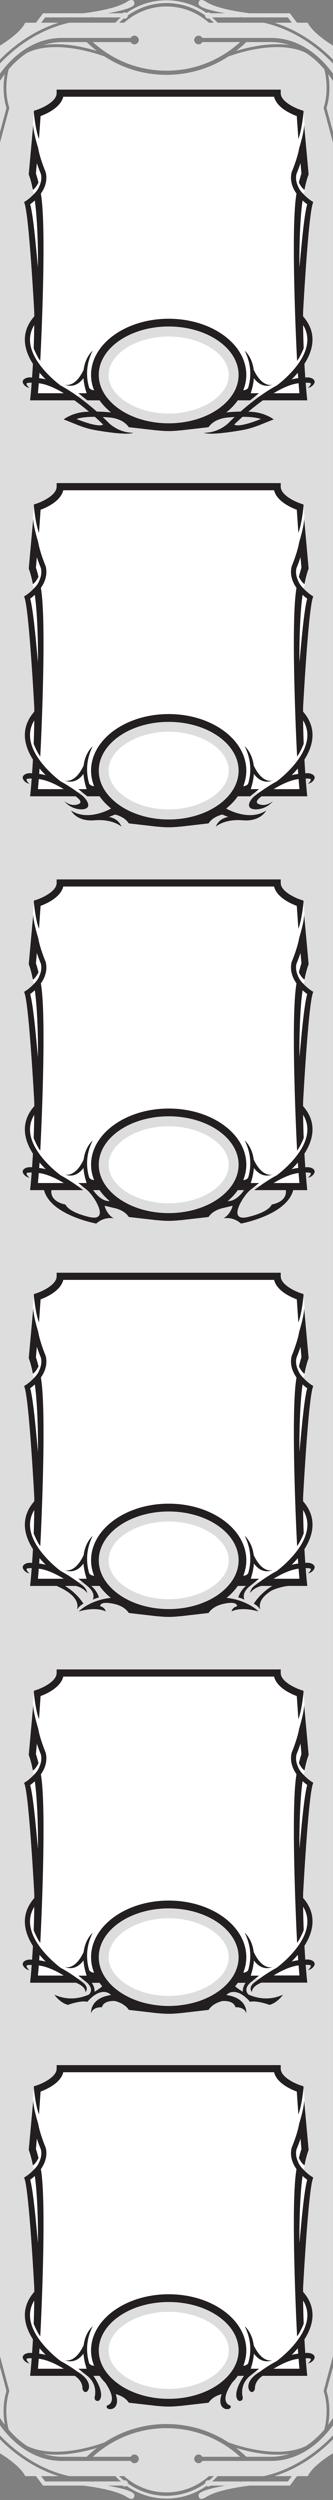 <?xml version="1.0" encoding="UTF-8"?>
<svg width="23.548mm" height="176.74mm" version="1.1" viewBox="0 0 23.548 176.742" xmlns="http://www.w3.org/2000/svg" xmlns:cc="http://creativecommons.org/ns#" xmlns:dc="http://purl.org/dc/elements/1.1/" xmlns:rdf="http://www.w3.org/1999/02/22-rdf-syntax-ns#">
<rect x="0" y="0" width="23.548" height="176.742" fill="#808080" stroke="none"/>
<g transform="translate(-54.676 -48.551)">
<g transform="matrix(.39 0 0 -.39 57.74 51.74)">
<path d="m0 0c1.048 0.336 2.179 0.55 3.416 0.55h4.442c0.591-0.581 1.217-1.112 1.862-1.612-2.325 0.712-6.166 1.593-9.72 1.062m-6.988-5.251c-0.335-0.442-0.623-0.86-0.869-1.242v-9.271l1.174 4.368c-0.742 2.432-0.555 4.74-0.305 6.145m57.836-6.065c0.944 3.025 0.359 5.933 0.102 6.927-0.885 1.035-1.992 2.104-3.339 2.985-4.864 2.353-11.991 0.092-14.047-0.653-3.317-2.163-7.184-3.333-11.232-3.333-4.05 0-7.918 1.17-11.235 3.334-2.061 0.745-9.202 3.011-14.064 0.642-1.338-0.877-2.438-1.939-3.319-2.969-0.255-0.989-0.844-3.906 0.101-6.933l0.023-0.07-0.02-0.069-1.675-6.231v-401.26l1.694-6.298-0.023-0.069c-0.944-3.026-0.359-5.934-0.102-6.928 0.885-1.035 1.992-2.103 3.339-2.984 4.864-2.354 11.991-0.092 14.047 0.652 3.317 2.163 7.184 3.333 11.232 3.333 4.05 0 7.918-1.17 11.235-3.334 2.061-0.745 9.203-3.011 14.064-0.642 1.338 0.877 2.438 1.939 3.319 2.969 0.255 0.989 0.844 3.906-0.101 6.934l-0.023 0.069 0.02 0.069 1.676 6.231v401.26l-1.695 6.298zm-8.96 15.377h3.167l-0.721 0.96h-8.08c-0.235 8e-3 -0.46 0.036-0.699 0.036v-0.036h-4.951c0.349-0.301 0.678-0.624 0.992-0.96h8.355c6.202-1.372 10.601-5.303 12.569-7.396v-1.834c-1.984 2.733-5.706 6.469-11.273 6.469h-12.419c-0.135 0.242-0.384 0.413-0.68 0.413-0.434 0-0.788-0.354-0.788-0.788 0-0.435 0.354-0.788 0.788-0.788 0.296 0 0.545 0.171 0.68 0.413h6.86c-3.668-3.341-8.367-5.19-13.356-5.19s-9.687 1.849-13.356 5.19h6.859c0.135-0.242 0.384-0.413 0.68-0.413 0.434 0 0.788 0.353 0.788 0.788 0 0.434-0.354 0.788-0.788 0.788-0.296 0-0.545-0.171-0.68-0.413h-12.419c-5.568 0-9.291-3.738-11.273-6.47v1.834c1.965 2.093 6.358 6.022 12.559 7.395h8.363c0.314 0.338 0.643 0.66 0.991 0.962h-4.948v0.036c-0.238 0-0.464-0.028-0.699-0.036h-8.081l-0.722-0.962h3.165c-5.029-1.586-8.695-4.704-10.628-6.678v2.531s3.646 2.17 4.576 4.147h1.95l1.284 1.712h7.293c2.824 0.357 6.386 1.017 8.071 2.184 0 0 1.198 0.727 1.198-0.461 0-0.726-2.739-1.348-4.864-1.723h2.723c0.102 0.099 0.238 0.161 0.391 0.161 0.119 0 0.222-0.045 0.314-0.109 2.056 1.445 4.553 2.3 7.251 2.3s5.196-0.855 7.253-2.3c0.091 0.064 0.195 0.109 0.314 0.109 0.153 0 0.29-0.062 0.391-0.161h2.723c-2.125 0.375-4.864 0.997-4.864 1.723 0 1.188 1.198 0.461 1.198 0.461 1.685-1.167 5.247-1.827 8.071-2.184h7.293l1.282-1.71h1.952c0.93-1.979 4.577-4.147 4.577-4.147v-2.532c-1.935 1.975-5.603 5.093-10.632 6.679m-11.826 0.779c-0.052-0.017-0.106-0.033-0.165-0.033-0.31 0-0.562 0.252-0.562 0.562 0 5e-3 3e-3 9e-3 3e-3 0.014-1.984 1.406-4.398 2.24-7.008 2.24-2.609 0-5.023-0.834-7.006-2.239 0-5e-3 3e-3 -0.01 3e-3 -0.015 0-0.31-0.252-0.562-0.562-0.562-0.059 0-0.113 0.016-0.166 0.033-0.299-0.246-0.585-0.507-0.86-0.78h0.911c2.041 1.825 4.726 2.944 7.68 2.944s5.64-1.119 7.681-2.944h0.91c-0.274 0.273-0.56 0.534-0.859 0.78m21.284-16.236 1.174-4.364v9.267c-0.247 0.38-0.533 0.798-0.868 1.238 0.249-1.406 0.436-3.712-0.306-6.141m-10.099 11.946h-4.445c-0.59-0.582-1.217-1.112-1.862-1.613 2.325 0.711 6.166 1.592 9.722 1.063-1.048 0.335-2.178 0.55-3.415 0.55m-1e-3 -437.73c1.237 0 2.368 0.213 3.416 0.549-3.554-0.531-7.394 0.35-9.72 1.063 0.645-0.5 1.271-1.031 1.862-1.612zm10.404 5.8c0.335 0.443 0.623 0.861 0.87 1.243v9.27l-1.175-4.368c0.742-2.432 0.555-4.739 0.305-6.145m0.87-0.081v-1.834c-1.966-2.092-6.359-6.021-12.56-7.394h-8.363c-0.314-0.339-0.643-0.66-0.991-0.963h4.948v-0.035c0.238 0 0.465 0.027 0.699 0.035h8.081l0.722 0.963h-3.164c5.028 1.586 8.694 4.703 10.628 6.678v-2.532s-3.647-2.17-4.577-4.146h-1.95l-1.284-1.713h-7.293c-2.824-0.357-6.386-1.017-8.071-2.184 0 0-1.198-0.726-1.198 0.461 0 0.727 2.739 1.349 4.864 1.723h-2.723c-0.101-0.099-0.238-0.16-0.391-0.16-0.119 0-0.222 0.045-0.314 0.108-2.056-1.444-4.553-2.3-7.251-2.3s-5.196 0.856-7.253 2.3c-0.091-0.063-0.195-0.108-0.314-0.108-0.153 0-0.289 0.061-0.391 0.16h-2.723c2.125-0.374 4.864-0.996 4.864-1.723 0-1.187-1.198-0.461-1.198-0.461-1.685 1.167-5.247 1.827-8.071 2.184h-7.293l-1.282 1.711h-1.952c-0.93 1.978-4.576 4.146-4.576 4.146v2.533c1.934-1.976 5.602-5.093 10.631-6.679h-3.167l0.721-0.961h8.08c0.236-8e-3 0.46-0.035 0.699-0.035v0.035h4.951c-0.349 0.302-0.678 0.624-0.992 0.961h-8.355c-6.202 1.371-10.601 5.303-12.568 7.395v1.834c1.983-2.733 5.705-6.468 11.272-6.468h12.419c0.135-0.243 0.384-0.414 0.68-0.414 0.434 0 0.788 0.354 0.788 0.789 0 0.434-0.354 0.788-0.788 0.788-0.296 0-0.545-0.171-0.68-0.413h-6.859c3.668 3.34 8.366 5.189 13.355 5.189s9.688-1.849 13.357-5.189h-6.86c-0.135 0.242-0.384 0.413-0.68 0.413-0.434 0-0.788-0.354-0.788-0.788 0-0.435 0.354-0.789 0.788-0.789 0.296 0 0.545 0.171 0.68 0.414h12.419c5.568 0 9.291 3.737 11.274 6.469m-21.597-9.229h-0.911c-2.041-1.825-4.726-2.945-7.68-2.945s-5.64 1.12-7.681 2.945h-0.91c0.274-0.274 0.56-0.534 0.859-0.78 0.052 0.016 0.106 0.033 0.165 0.033 0.31 0 0.562-0.252 0.562-0.563 0 0-3e-3 -9e-3 -3e-3 -0.013 1.984-1.407 4.398-2.241 7.008-2.241 2.609 0 5.023 0.834 7.006 2.24 0 4e-3 -3e-3 9e-3 -3e-3 9e-3 0 0.316 0.252 0.568 0.562 0.568 0.059 0 0.113-0.017 0.166-0.033 0.299 0.246 0.585 0.506 0.86 0.78m-37.607 15.455-1.173 4.364v-9.266c0.246-0.38 0.532-0.798 0.867-1.239-0.249 1.407-0.436 3.712 0.306 6.141m14.544-11.945c0.59 0.582 1.217 1.112 1.862 1.613-2.325-0.712-6.166-1.593-9.722-1.064 1.048-0.335 2.178-0.549 3.415-0.549z" fill="#deddde"/>
</g>
<g transform="matrix(.994 0 0 .999 .553 .137)">
<g transform="matrix(.39 0 0 -.39 56.361 62.791)">
<path d="m0 0s2.231-11.25 1.5-21.5c0 0-3.125-3.125 0.25-8.187l-0.28-5.472h48.795l-0.281 5.472c3.375 5.062 0.25 8.187 0.25 8.187-0.731 10.25 1.5 21.5 1.5 21.5l-1.437 1.062c0.312 0.563 1.098 4.029 1.098 4.029l-0.952 11.545c-2.853-1.177-4.693 3.139-4.693 3.139h-39.766s-1.839-4.316-4.693-3.139l-0.951-11.545s0.785-3.466 1.097-4.029z" fill="#fff"/>
</g>
<g transform="matrix(.39 0 0 -.39 66.449 71.787)">
<path d="m0 0c6.731 0 12.208-3.695 12.208-8.238s-5.477-8.24-12.208-8.24-12.208 3.697-12.208 8.24 5.477 8.238 12.208 8.238" fill="#fff"/>
</g>
<g transform="matrix(.39 0 0 -.39 66.449 77.728)">
<path d="m0 0c-5.939 0-10.958 3.201-10.958 6.989s5.019 6.989 10.958 6.989 10.958-3.201 10.958-6.989-5.019-6.989-10.958-6.989m0-2.5c7.434 0 13.458 4.249 13.458 9.489s-6.024 9.489-13.458 9.489c-7.433 0-13.458-4.249-13.458-9.489s6.025-9.489 13.458-9.489" fill="#deddde"/>
</g>
<g transform="matrix(.39 0 0 -.39 57.224 58.297)">
<path d="m0 0c-0.641 1.551-0.945 4.839-0.945 4.839l0.023 0.279 0.413 0.128c0.968 0.3 3.725 1.507 3.725 3.063v0.644h40.878v-0.644c0-1.556 2.756-2.763 3.724-3.063l0.412-0.128 0.024-0.279s-0.304-3.288-0.945-4.839l-0.288 4.155c-1.067 0.391-3.66 1.532-4.14 3.508h-38.452c-0.481-1.976-3.074-3.117-4.14-3.508zm-1.444-43.269-1e-3 -2e-3c0.055 0 0.121-4e-3 0.181-8e-3 0.052 0.733 0.106 1.561 0.157 2.47-0.75 1.167-1.329 2.48-1.451 3.868-0.151 1.724 0.426 3.321 1.699 4.754 0 0.252-3e-3 0.51-5e-3 0.767 0 0-0.907 16.929-1.74 19.634l-0.107 0.346 0.31 0.191c0.014 9e-3 0.736 0.468 1.445 1.227 0 0 0.746 0.667 1.022 1.471 0.306 0.657 0.461 1.404 0.274 2.21-0.031 0.072-0.379 0.891-0.733 1.948l-0.169-1.876c0.176-0.517 0.326-1.07 0.467-1.636-0.197-0.403-0.568-1.04-1.028-1.331-0.195 0.949-0.419 1.862-0.703 2.679l-0.047 0.13 0.812 9.054c-0.01-1.353 0.912-4.294 0.912-4.294 0.305-1.85 1.342-4.289 1.376-4.382 0.363-1.538-0.166-2.859-0.887-3.868 1.083-6.091 0.028-27.819-0.108-30.346-0.503 0.638-0.959 1.67-1.206 2.284 0.051 1.316 0.087 2.739 0.105 4.213-0.591-0.969-0.85-2.003-0.754-3.09 0.109-1.258 0.662-2.471 1.377-3.557 0.036-0.053 0.068-0.101 0.101-0.149 0.097-0.142 0.197-0.281 0.298-0.42 0.023-0.03 0.035-0.046 0.035-0.046v-2e-3c1.578-2.116 3.623-3.611 3.778-3.722 0.776-0.409 1.546-0.886 2.291-1.386h0.012l0.165-0.119c0.52-0.353 1.024-0.719 1.509-1.087l0.118-0.085h-7e-3c0.932-0.711 1.784-1.422 2.485-2.04 0.913-0.01 1.811-0.073 2.602-0.148-0.825 0.659-1.532 1.393-2.096 2.188h-2.243l-1.634 1.291h1.522c-0.344 1.019-0.523 1.93-0.579 2.736-0.541-0.736-1.695-1.846-3.424-1.182 0.392-0.112 2.002-0.347 3.448 2.687l4e-3 -0.016c0.289 2.406 1.657 3.498 1.657 3.498-1.42-2.791-1.091-5.268-0.63-6.764 8e-3 -9e-3 0.297-0.41 0.878-0.419-0.352 0.887-0.551 1.818-0.551 2.785 0 5.621 6.354 10.191 14.161 10.191 7.809 0 14.162-4.57 14.162-10.191 0-0.967-0.199-1.898-0.55-2.785 0.581 9e-3 0.869 0.41 0.877 0.419 0.461 1.496 0.791 3.973-0.629 6.764 0 0 1.368-1.092 1.656-3.498l4e-3 0.016c1.446-3.034 3.056-2.799 3.449-2.687-1.729-0.664-2.884 0.446-3.425 1.182-0.055-0.806-0.234-1.717-0.579-2.736h1.522l-1.634-1.291h-2.242c-0.565-0.795-1.272-1.529-2.096-2.188 0.79 0.075 1.688 0.138 2.602 0.148 0.701 0.618 1.552 1.329 2.485 2.04h-7e-3l0.117 0.085c0.486 0.368 0.988 0.734 1.51 1.087l0.165 0.119h0.012c0.745 0.5 1.514 0.977 2.291 1.386 0.154 0.111 2.199 1.606 3.777 3.722v2e-3s0.013 0.016 0.035 0.046c0.102 0.139 0.201 0.278 0.298 0.42 0.033 0.048 0.066 0.096 0.101 0.149 0.716 1.086 1.267 2.299 1.377 3.557 0.096 1.087-0.162 2.121-0.753 3.09 0.017-1.474 0.052-2.897 0.104-4.213-0.247-0.614-0.703-1.646-1.206-2.284-0.137 2.527-1.191 24.255-0.107 30.346-0.721 1.009-1.25 2.33-0.887 3.868 0.032 0.093 1.07 2.532 1.376 4.382 0 0 0.922 2.941 0.91 4.294l0.813-9.054-0.046-0.13c-0.284-0.817-0.508-1.73-0.703-2.679-0.46 0.291-0.831 0.928-1.029 1.331 0.141 0.566 0.291 1.119 0.467 1.636l-0.169 1.876c-0.353-1.057-0.701-1.876-0.732-1.948-0.188-0.806-0.033-1.553 0.273-2.21 0.277-0.804 1.022-1.471 1.022-1.471 0.71-0.759 1.431-1.218 1.446-1.227l0.31-0.191-0.108-0.346c-0.832-2.705-1.739-19.634-1.739-19.634-2e-3 -0.257-5e-3 -0.515-5e-3 -0.767 1.272-1.433 1.85-3.03 1.698-4.754-0.123-1.388-0.701-2.701-1.45-3.868 0.05-0.909 0.104-1.737 0.155-2.47 0.062 4e-3 0.127 8e-3 0.183 8e-3l-1e-3 2e-3c0.978 0.081 1.835-0.462 1.419-1.146-0.415-0.686-1.126-0.76-1.126-0.76s0.269 0.171 0.49 0.563c0.11 0.197 0.024 0.288-0.09 0.333-0.082 0.014-0.162 0.028-0.251 0.036h-2e-3c-0.18 0.015-0.369 0.019-0.551 0.017 0.117-1.52 0.211-2.438 0.217-2.488l0.076-0.715h-8.097c-0.962-0.687-1.868-1.408-2.652-2.067 2.842 0.025 4.626-1.391 4.626-1.391l-1.81-0.718 1e-3 1e-3c-0.874-0.37-2.259-0.897-3.515-1.145 9e-3 -2e-3 0.02-5e-3 0.02-5e-3 -0.077-0.014-0.143-0.024-0.218-0.037-0.055-0.01-0.108-0.021-0.161-0.028-6.348-1.099-7.011-0.494-7.011-0.494 2.731 0 4.453 1.781 4.453 1.781l0.157 0.159c0.065 0.063 0.407 0.407 0.954 0.92-0.404-0.022-0.8-0.05-1.184-0.082h-5e-3c-0.098-9e-3 -0.19-0.019-0.286-0.028-0.19-0.022-0.465-0.067-0.775-0.147-0.18-0.045-0.375-0.105-0.575-0.177-0.031-0.011-0.061-0.022-0.092-0.035-0.207-0.079-0.42-0.174-0.626-0.289-0.025-0.013-0.047-0.031-0.071-0.046-0.174-0.1-0.34-0.222-0.503-0.354-0.05-0.042-0.099-0.084-0.148-0.128-0.179-0.166-0.35-0.347-0.492-0.563l-5.187-0.592 0.041 0.017c-0.695-0.077-1.402-0.129-2.126-0.129-0.722 0-1.429 0.052-2.125 0.129l0.041-0.017-5.187 0.592c-0.145 0.218-0.317 0.401-0.499 0.567-0.047 0.044-0.096 0.085-0.145 0.128-0.167 0.135-0.341 0.26-0.519 0.365-0.021 0.011-0.039 0.025-0.059 0.036-0.209 0.115-0.42 0.209-0.626 0.288-0.04 0.015-0.078 0.029-0.115 0.042-0.197 0.069-0.392 0.131-0.568 0.174-0.302 0.073-0.565 0.117-0.75 0.139-0.096 9e-3 -0.189 0.019-0.286 0.028h-5e-3c-0.384 0.032-0.781 0.06-1.184 0.082 0.547-0.513 0.889-0.857 0.953-0.92l0.157-0.159s1.722-1.781 4.452-1.781c0 0-0.662-0.605-7.009 0.494-0.054 7e-3 -0.107 0.018-0.161 0.028-0.076 0.013-0.142 0.023-0.218 0.037 0 0 0.011 3e-3 0.019 5e-3 -1.257 0.248-2.641 0.775-3.514 1.145l1e-3 -1e-3 -1.81 0.718s1.783 1.416 4.626 1.391c-0.784 0.659-1.691 1.38-2.652 2.067h-8.098l0.076 0.715c6e-3 0.05 0.101 0.968 0.218 2.488-0.184 2e-3 -0.371-2e-3 -0.552-0.017h-2e-3c-0.089-8e-3 -0.169-0.022-0.251-0.036-0.113-0.045-0.201-0.136-0.091-0.333 0.221-0.392 0.49-0.563 0.49-0.563s-0.709 0.074-1.124 0.76c-0.417 0.684 0.44 1.227 1.419 1.146m48.949 19.948c0.353 3.722 0.825 9.338 1.415 11.476-0.212 0.151-0.512 0.384-0.84 0.684-0.516-3.485-0.608-9.215-0.575-12.16m-1.412-20.306c0.403 0.109 0.797 0.181 1.184 0.227-0.022 0.305-0.046 0.636-0.068 0.975-0.374-0.438-0.752-0.844-1.116-1.202m-3.298-2.511h4.711c-0.042 0.434-0.098 1.055-0.158 1.816-1.41-0.169-3-0.884-4.553-1.816m-7.183-5.683c0.015-0.012 0.031-0.023 0.049-0.033 0.694-0.391 2.98 0.294 4.804 1.042-0.862 0.291-2.073 0.396-3.338 0.398-0.708-0.631-1.239-1.136-1.515-1.407m-11.958 0.223c4.573 0 8.58 1.672 10.832 4.169 0.182 0.202 0.353 0.409 0.513 0.619 0.017 0.023 0.031 0.047 0.048 0.069 0.144 0.196 0.282 0.395 0.405 0.601 0.613 1.027 0.957 2.15 0.957 3.327 0 4.843-5.722 8.785-12.755 8.785-7.032 0-12.754-3.942-12.754-8.785 0-1.177 0.344-2.3 0.957-3.327 0.123-0.206 0.26-0.405 0.407-0.603 0.015-0.022 0.03-0.044 0.047-0.067 0.16-0.21 0.331-0.417 0.511-0.619 2.252-2.497 6.26-4.169 10.832-4.169m-13.471 1.184c-1.265-2e-3 -2.476-0.107-3.338-0.398 1.824-0.748 4.108-1.433 4.803-1.042 0.018 0.01 0.035 0.021 0.049 0.033-0.276 0.271-0.806 0.776-1.514 1.407m-10.152 7.014c0.389-0.046 0.781-0.118 1.186-0.227-0.364 0.358-0.743 0.764-1.117 1.202-0.022-0.339-0.045-0.67-0.069-0.975m-0.227-2.738h4.711c-1.553 0.932-3.144 1.647-4.553 1.816-0.062-0.761-0.116-1.382-0.158-1.816m1e-3 22.817c0.033 2.945-0.061 8.675-0.576 12.16-0.328-0.3-0.628-0.533-0.839-0.684 0.589-2.138 1.061-7.754 1.415-11.476" fill="#231f20"/>
</g>
</g>
<g transform="matrix(.994 0 0 1.007 .554 -.717)">
<g transform="matrix(.39 0 0 -.39 56.361 90.817)">
<path d="m0 0s2.231-11.25 1.5-21.5c0 0-3.125-3.125 0.25-8.187l-0.28-5.472h48.795l-0.281 5.472c3.375 5.062 0.25 8.187 0.25 8.187-0.731 10.25 1.5 21.5 1.5 21.5l-1.437 1.062c0.312 0.563 1.098 4.029 1.098 4.029l-0.952 11.545c-2.853-1.177-4.693 3.139-4.693 3.139h-39.766s-1.839-4.316-4.693-3.139l-0.951-11.545s0.785-3.466 1.097-4.029z" fill="#fff"/>
</g>
<g transform="matrix(.39 0 0 -.39 66.449 99.813)">
<path d="m0 0c6.731 0 12.208-3.695 12.208-8.238s-5.477-8.24-12.208-8.24-12.208 3.697-12.208 8.24 5.477 8.238 12.208 8.238" fill="#fff"/>
</g>
<g transform="matrix(.39 0 0 -.39 66.449 105.75)">
<path d="m0 0c-5.94 0-10.958 3.2-10.958 6.989 0 3.788 5.018 6.989 10.958 6.989s10.958-3.201 10.958-6.989c0-3.789-5.018-6.989-10.958-6.989m0-2.5c7.434 0 13.458 4.249 13.458 9.489s-6.024 9.489-13.458 9.489c-7.433 0-13.458-4.249-13.458-9.489s6.025-9.489 13.458-9.489" fill="#deddde"/>
</g>
<g transform="matrix(.39 0 0 -.39 70.543 105.69)">
<path d="m0 0c0.83 0.661 1.545 1.4 2.113 2.201h2.242l1.634 1.29h-1.521c0.344 1.019 0.524 1.93 0.579 2.736 0.541-0.737 1.693-1.845 3.425-1.182-0.394-0.111-2.002-0.346-3.45 2.687l-3e-3 -0.014c-0.289 2.403-1.658 3.496-1.658 3.496 1.419-2.791 1.092-5.267 0.63-6.763-9e-3 -0.011-0.296-0.41-0.876-0.42 0.35 0.887 0.549 1.82 0.549 2.785 0 5.621-6.353 10.192-14.161 10.192s-14.161-4.571-14.161-10.192c0-0.965 0.199-1.898 0.549-2.785-0.58 0.01-0.868 0.409-0.876 0.42-0.462 1.496-0.789 3.972 0.63 6.763 0 0-1.37-1.093-1.658-3.496l-4e-3 0.014c-1.446-3.033-3.055-2.798-3.448-2.687 1.731-0.663 2.884 0.445 3.424 1.182 0.057-0.806 0.234-1.717 0.579-2.736h-1.521l1.633-1.29h2.243c0.568-0.799 1.277-1.534 2.103-2.194-0.049-0.028-4.154-2.406-7.303-0.366 0 0 0.928-1.893 3.948-1.778l-0.017-4e-3c0.044 4e-3 0.079 2e-3 0.122 6e-3 0.024 0 0.047 2e-3 0.07 4e-3 3.467 0.338 5.085-1.134 5.085-1.134-0.506 1.19-1.495 1.613-2.296 1.754 0.348 0.124 0.709 0.266 1.09 0.433l4e-3 6e-3c0.805-0.199 1.891-0.633 2.532-1.601l5.187-0.592-0.041 0.017c0.695-0.075 1.401-0.128 2.126-0.128s1.431 0.053 2.126 0.128l-0.041-0.017 5.186 0.592c0.638 0.959 1.708 1.393 2.513 1.595 0.381-0.167 0.742-0.309 1.09-0.433-0.801-0.141-1.789-0.564-2.297-1.754 0 0 1.619 1.472 5.087 1.134 0.022-2e-3 0.046-4e-3 0.069-4e-3 0.043-4e-3 0.078-2e-3 0.121-6e-3l-0.015 4e-3c3.017-0.115 3.947 1.778 3.947 1.778-3.091-2.004-7.097 0.247-7.289 0.359m-21.329 2.201c-0.181 0.201-0.353 0.408-0.513 0.619-0.015 0.022-0.031 0.046-0.046 0.069-0.146 0.195-0.284 0.394-0.407 0.6-0.613 1.029-0.957 2.15-0.957 3.327 0 4.843 5.723 8.785 12.755 8.785s12.755-3.942 12.755-8.785c0-1.177-0.344-2.3-0.957-3.327-0.123-0.206-0.261-0.405-0.406-0.6-0.016-0.023-0.03-0.047-0.047-0.069-0.161-0.211-0.332-0.418-0.513-0.619-2.252-2.497-6.259-4.17-10.832-4.17s-8.58 1.673-10.832 4.17m33.261 41.379c-0.364-1.538 0.166-2.859 0.886-3.867-1.084-6.09-0.029-27.821 0.108-30.346 0.502 0.638 0.959 1.67 1.205 2.283-0.051 1.317-0.086 2.739-0.104 4.213 0.59-0.968 0.85-2.002 0.753-3.091-0.109-1.256-0.661-2.47-1.377-3.555-0.036-0.053-0.067-0.101-0.1-0.15-0.098-0.141-0.198-0.281-0.299-0.421-0.022-0.029-0.035-0.045-0.035-0.045v-2e-3c-1.577-2.116-3.623-3.611-3.776-3.723-0.778-0.409-1.546-0.886-2.293-1.385h-0.011l-0.166-0.119c-0.52-0.353-1.024-0.719-1.508-1.087l-0.117-0.084s-1.289-1.152-0.86-1.916c0.43-0.762 3.011-0.586 4.282 1.056 0 0-1.27-1.153-2.659-0.508-0.614 0.286-0.139 0.84 0.58 1.368h8.343l-0.077 0.715c-4e-3 0.049-0.1 0.967-0.217 2.488 0.185 2e-3 0.371-2e-3 0.553-0.017h2e-3c0.088-8e-3 0.168-0.023 0.25-0.037 0.114-0.044 0.201-0.136 0.091-0.332-0.221-0.393-0.49-0.563-0.49-0.563s0.709 0.073 1.125 0.759c0.416 0.683-0.441 1.226-1.419 1.147l2e-3 -2e-3c-0.057 0-0.122-5e-3 -0.183-9e-3 -0.052 0.733-0.105 1.561-0.155 2.47 0.749 1.168 1.327 2.48 1.449 3.868 0.153 1.724-0.425 3.321-1.697 4.753 0 0.254 2e-3 0.512 3e-3 0.77 0 0 0.909 16.928 1.741 19.633l0.107 0.346-0.308 0.19c-0.016 0.01-0.738 0.468-1.448 1.226 0 0-0.746 0.667-1.023 1.472-0.306 0.658-0.459 1.403-0.272 2.211 0.032 0.071 0.379 0.891 0.733 1.948l0.169-1.875c-0.177-0.519-0.326-1.072-0.468-1.638 0.199-0.402 0.568-1.04 1.029-1.331 0.196 0.949 0.419 1.862 0.703 2.679l0.046 0.13-0.812 9.054c0.011-1.352-0.911-4.293-0.911-4.293-0.306-1.85-1.343-4.29-1.375-4.383m1.126-36.376c0.022-0.339 0.046-0.669 0.067-0.975-0.387-0.045-0.78-0.118-1.184-0.227 0.364 0.359 0.743 0.765 1.117 1.202m-4.415-3.713c1.551 0.933 3.144 1.648 4.552 1.816 0.062-0.76 0.118-1.382 0.159-1.816zm5.285 34.978c0.328-0.301 0.629-0.534 0.84-0.685-0.59-2.138-1.061-7.754-1.414-11.475-0.034 2.944 0.06 8.673 0.574 12.16m-48.078 11.162c-0.643 1.549-0.947 4.838-0.947 4.838l0.025 0.278 0.412 0.129c0.967 0.3 3.723 1.506 3.723 3.062v0.646h40.879v-0.646c0-1.556 2.757-2.762 3.724-3.062l0.412-0.129 0.025-0.278s-0.304-3.289-0.946-4.838l-0.288 4.154c-1.066 0.39-3.66 1.532-4.14 3.508h-38.452c-0.48-1.976-3.074-3.118-4.14-3.508zm-2.866-44.417c0.416-0.686 1.126-0.759 1.126-0.759s-0.269 0.17-0.49 0.563c-0.11 0.196-0.022 0.288 0.091 0.332 0.082 0.014 0.163 0.029 0.25 0.037h2e-3c0.182 0.015 0.368 0.019 0.553 0.017-0.118-1.521-0.213-2.439-0.217-2.488l-0.077-0.715h8.318c0.72-0.528 1.195-1.082 0.581-1.368-1.39-0.645-2.659 0.508-2.659 0.508 1.271-1.642 3.851-1.818 4.282-1.056 0.43 0.764-0.859 1.916-0.859 1.916h0.023l-0.117 0.084c-0.484 0.368-0.988 0.734-1.508 1.087l-0.166 0.119h-0.012c-0.746 0.499-1.514 0.976-2.292 1.385-0.153 0.112-2.199 1.607-3.776 3.723v2e-3s-0.014 0.016-0.034 0.045c-0.103 0.14-0.202 0.28-0.3 0.421-0.033 0.049-0.064 0.097-0.1 0.15-0.716 1.085-1.268 2.299-1.377 3.555-0.097 1.089 0.163 2.123 0.753 3.091-0.018-1.474-0.053-2.896-0.104-4.213 0.246-0.613 0.703-1.645 1.205-2.283 0.137 2.525 1.191 24.256 0.108 30.346 0.72 1.008 1.249 2.329 0.888 3.867-0.033 0.093-1.071 2.533-1.377 4.383 0 0-0.923 2.941-0.911 4.293l-0.811-9.054 0.044-0.13c0.285-0.817 0.508-1.73 0.706-2.679 0.459 0.291 0.828 0.929 1.027 1.331-0.141 0.566-0.291 1.119-0.468 1.638l0.169 1.875c0.354-1.057 0.703-1.877 0.733-1.948 0.187-0.808 0.034-1.553-0.272-2.211-0.277-0.805-1.023-1.472-1.023-1.472-0.709-0.758-1.432-1.216-1.448-1.226l-0.308-0.19 0.107-0.346c0.833-2.705 1.74-19.633 1.74-19.633 2e-3 -0.258 4e-3 -0.516 4e-3 -0.77-1.272-1.432-1.85-3.029-1.697-4.753 0.122-1.388 0.701-2.7 1.449-3.868-0.051-0.909-0.103-1.737-0.155-2.47-0.062 4e-3 -0.126 9e-3 -0.183 9e-3l2e-3 2e-3c-0.978 0.079-1.836-0.464-1.42-1.147m2.965 1.99c0.373-0.437 0.753-0.843 1.116-1.202-0.404 0.109-0.797 0.182-1.184 0.227 0.021 0.306 0.045 0.636 0.068 0.975m-0.138-1.897c1.408-0.168 3.001-0.883 4.552-1.816h-4.711c0.041 0.434 0.097 1.056 0.159 1.816m-1.573 32.477c0.211 0.151 0.512 0.384 0.84 0.685 0.514-3.487 0.608-9.216 0.575-12.16-0.353 3.721-0.824 9.337-1.415 11.475" fill="#231f20"/>
</g>
</g>
<g transform="matrix(.994 0 0 .999 .554 .166)">
<g transform="matrix(.39 0 0 -.39 56.361 118.65)">
<path d="m0 0s2.231-11.25 1.5-21.5c0 0-3.125-3.125 0.25-8.187l-0.28-5.472h48.795l-0.281 5.472c3.375 5.062 0.25 8.187 0.25 8.187-0.731 10.25 1.5 21.5 1.5 21.5l-1.437 1.062c0.312 0.563 1.098 4.029 1.098 4.029l-0.952 11.545c-2.853-1.177-4.693 3.139-4.693 3.139h-39.766s-1.839-4.316-4.693-3.139l-0.951-11.545s0.785-3.466 1.097-4.029z" fill="#fff"/>
</g>
<g transform="matrix(.39 0 0 -.39 66.449 127.65)">
<path d="m0 0c6.731 0 12.208-3.695 12.208-8.238s-5.477-8.24-12.208-8.24-12.208 3.697-12.208 8.24 5.477 8.238 12.208 8.238" fill="#fff"/>
</g>
<g transform="matrix(.39 0 0 -.39 66.449 133.59)">
<path d="m0 0c-5.94 0-10.958 3.2-10.958 6.989 0 3.788 5.018 6.989 10.958 6.989s10.958-3.201 10.958-6.989c0-3.789-5.018-6.989-10.958-6.989m0-2.5c7.434 0 13.458 4.249 13.458 9.489s-6.024 9.489-13.458 9.489c-7.433 0-13.458-4.249-13.458-9.489s6.025-9.489 13.458-9.489" fill="#deddde"/>
</g>
<g transform="matrix(.39 0 0 -.39 57.224 114.16)">
<path d="m0 0c-0.641 1.55-0.945 4.838-0.945 4.838l0.023 0.279 0.412 0.128c0.968 0.3 3.725 1.506 3.725 3.063v0.644h40.878v-0.644c0-1.557 2.757-2.763 3.723-3.063l0.413-0.128 0.025-0.279s-0.305-3.288-0.946-4.838l-0.288 4.154c-1.067 0.392-3.661 1.533-4.141 3.508h-38.451c-0.481-1.975-3.074-3.116-4.141-3.508zm-1.445-43.269v-2e-3c0.055 0 0.12-5e-3 0.179-9e-3 0.053 0.732 0.107 1.561 0.157 2.469-0.748 1.168-1.327 2.482-1.45 3.869-0.152 1.724 0.426 3.321 1.7 4.754 0 0.253-4e-3 0.511-6e-3 0.767 0 0-0.907 16.93-1.739 19.633l-0.108 0.348 0.31 0.191c0.013 9e-3 0.736 0.467 1.445 1.225 0 0 0.746 0.667 1.023 1.471 0.306 0.658 0.459 1.406 0.273 2.211-0.03 0.071-0.38 0.892-0.734 1.948l-0.167-1.875c0.175-0.518 0.326-1.072 0.467-1.638-0.198-0.402-0.569-1.038-1.028-1.33-0.196 0.949-0.42 1.862-0.703 2.678l-0.047 0.132 0.811 9.053c-0.01-1.354 0.912-4.293 0.912-4.293 0.306-1.851 1.343-4.289 1.377-4.383 0.363-1.537-0.167-2.859-0.888-3.867 1.083-6.091 0.029-27.821-0.109-30.348-0.501 0.64-0.958 1.67-1.205 2.286 0.051 1.316 0.086 2.738 0.104 4.212-0.59-0.968-0.848-2.003-0.752-3.091 0.109-1.257 0.66-2.471 1.377-3.556 0.035-0.054 0.068-0.101 0.1-0.148 0.097-0.143 0.197-0.283 0.298-0.421 0.024-0.03 0.035-0.046 0.035-0.046v-2e-3c1.578-2.115 3.624-3.611 3.778-3.722 0.777-0.409 1.546-0.886 2.292-1.387h0.011l0.166-0.117c0.52-0.355 1.023-0.721 1.507-1.088l0.12-0.084h-5.8c-0.081-0.522-0.077-2.059 2.581-2.619 0 0 0.381-1.329 4.324-2.255 3.943-0.925 0.811 3.927-0.389 4.874l0.012 0.01-1.621 1.279h1.521c-0.344 1.02-0.523 1.931-0.579 2.737-0.54-0.737-1.694-1.845-3.424-1.182 0.393-0.111 2.001-0.346 3.448 2.686l5e-3 -0.014c0.289 2.405 1.656 3.497 1.656 3.497-1.419-2.79-1.091-5.267-0.629-6.763 8e-3 -0.011 0.295-0.411 0.877-0.42-0.352 0.887-0.551 1.819-0.551 2.785 0 5.62 6.354 10.192 14.162 10.192 7.809 0 14.162-4.572 14.162-10.192 0-0.966-0.201-1.898-0.551-2.785 0.581 9e-3 0.869 0.409 0.878 0.42 0.461 1.496 0.789 3.973-0.63 6.763 0 0 1.368-1.092 1.656-3.497l5e-3 0.014c1.445-3.032 3.055-2.797 3.449-2.686-1.73-0.663-2.885 0.445-3.426 1.182-0.055-0.806-0.234-1.717-0.578-2.737h1.52l-1.633-1.289c-1.198-0.947-4.33-5.799-0.388-4.874 3.943 0.926 4.324 2.255 4.324 2.255 2.66 0.56 2.663 2.097 2.582 2.619h-5.776l0.117 0.084c0.486 0.367 0.989 0.733 1.51 1.088l0.165 0.117h0.012c0.745 0.501 1.514 0.978 2.292 1.387 0.153 0.111 2.199 1.607 3.775 3.722v2e-3s0.014 0.016 0.035 0.046c0.102 0.138 0.203 0.278 0.299 0.421 0.033 0.047 0.066 0.094 0.102 0.148 0.715 1.085 1.266 2.299 1.377 3.556 0.094 1.088-0.162 2.123-0.754 3.091 0.017-1.474 0.053-2.896 0.105-4.212-0.248-0.616-0.705-1.646-1.206-2.286-0.137 2.527-1.191 24.257-0.108 30.348-0.72 1.008-1.25 2.33-0.888 3.867 0.033 0.094 1.07 2.532 1.376 4.383 0 0 0.922 2.939 0.912 4.293l0.812-9.053-0.046-0.132c-0.283-0.816-0.508-1.729-0.704-2.678-0.46 0.292-0.829 0.928-1.028 1.33 0.141 0.566 0.292 1.12 0.467 1.638l-0.169 1.875c-0.353-1.056-0.701-1.877-0.732-1.948-0.188-0.805-0.033-1.553 0.273-2.211 0.277-0.804 1.022-1.471 1.022-1.471 0.711-0.758 1.431-1.216 1.447-1.225l0.309-0.191-0.108-0.348c-0.832-2.703-1.74-19.633-1.74-19.633 0-0.256-4e-3 -0.514-4e-3 -0.767 1.273-1.433 1.85-3.03 1.698-4.754-0.123-1.387-0.701-2.701-1.45-3.869 0.051-0.908 0.105-1.737 0.156-2.469 0.061 4e-3 0.126 9e-3 0.182 9e-3l-2e-3 2e-3c0.979 0.079 1.837-0.463 1.42-1.148-0.415-0.684-1.125-0.759-1.125-0.759s0.267 0.172 0.489 0.564c0.111 0.196 0.025 0.288-0.089 0.331-0.084 0.014-0.164 0.028-0.252 0.037h-2e-3c-0.181 0.016-0.368 0.02-0.55 0.018 0.117-1.52 0.211-2.44 0.216-2.49l0.077-0.713h-2.567c-1.196-4.562-9.523-6.065-9.523-6.065-1.526 1.347-3.222 0.944-3.222 0.944 1.356 0.721 1.696 2.289 1.696 2.289l-1.882-0.447c-0.805-0.201-1.876-0.636-2.513-1.595l-5.188-0.593 0.043 0.017c-0.696-0.075-1.403-0.127-2.126-0.127-0.724 0-1.43 0.052-2.126 0.127l0.042-0.017-5.187 0.593c-0.645 0.968-1.731 1.404-2.537 1.602v-7e-3l-1.881 0.447s0.338-1.568 1.695-2.289c0 0-1.697 0.403-3.222-0.944 0 0-8.327 1.503-9.524 6.065h-2.541l0.075 0.713c6e-3 0.05 0.101 0.97 0.218 2.49-0.184 2e-3 -0.371-2e-3 -0.552-0.018h-2e-3c-0.088-9e-3 -0.169-0.023-0.251-0.037-0.114-0.043-0.201-0.135-0.09-0.331 0.221-0.392 0.49-0.564 0.49-0.564s-0.709 0.075-1.126 0.759c-0.415 0.685 0.441 1.227 1.42 1.148m48.949 19.948c0.353 3.721 0.824 9.337 1.415 11.475-0.211 0.151-0.511 0.383-0.84 0.685-0.515-3.486-0.608-9.217-0.575-12.16m-1.412-20.307c0.404 0.109 0.797 0.18 1.184 0.228-0.022 0.305-0.046 0.634-0.067 0.974-0.374-0.438-0.754-0.844-1.117-1.202m-3.299-2.512h4.712c-0.042 0.436-0.098 1.057-0.157 1.818-1.41-0.169-3.002-0.884-4.555-1.818m-6.529-1.289c-0.508-0.717-1.125-1.384-1.844-1.991 1.338-0.042 2.428 1.194 2.987 1.991zm-25.364 4.615c0-1.178 0.342-2.299 0.956-3.328 0.123-0.205 0.26-0.404 0.408-0.601 0.015-0.022 0.029-0.045 0.045-0.068 0.16-0.21 0.332-0.417 0.513-0.618 2.252-2.497 6.259-4.17 10.832-4.17s8.58 1.673 10.831 4.17c0.183 0.201 0.354 0.408 0.513 0.618 0.018 0.023 0.031 0.046 0.047 0.068 0.146 0.197 0.283 0.396 0.406 0.601 0.613 1.028 0.957 2.15 0.957 3.328 0 4.843-5.721 8.784-12.754 8.784s-12.754-3.941-12.754-8.784m1.991-6.607c-0.721 0.607-1.338 1.275-1.848 1.992h-1.166c0.562-0.801 1.663-2.05 3.014-1.992m-12.86 6.021c0.387-0.048 0.781-0.119 1.186-0.228-0.365 0.358-0.744 0.764-1.118 1.202-0.021-0.34-0.044-0.669-0.068-0.974m-0.228-2.74h4.711c-1.552 0.934-3.145 1.649-4.553 1.818-0.061-0.761-0.117-1.382-0.158-1.818m2e-3 22.819c0.033 2.943-0.062 8.674-0.576 12.16-0.329-0.302-0.629-0.534-0.84-0.685 0.59-2.138 1.06-7.754 1.416-11.475" fill="#231f20"/>
</g>
</g>
<g transform="matrix(.994 0 0 1.007 .554 -1.143)">
<g transform="matrix(.39 0 0 -.39 56.361 146.68)">
<path d="m0 0s2.231-11.25 1.5-21.5c0 0-3.125-3.125 0.25-8.187l-0.28-5.472h48.795l-0.281 5.472c3.375 5.062 0.25 8.187 0.25 8.187-0.731 10.25 1.5 21.5 1.5 21.5l-1.437 1.062c0.312 0.563 1.098 4.029 1.098 4.029l-0.952 11.545c-2.853-1.177-4.693 3.139-4.693 3.139h-39.766s-1.839-4.316-4.693-3.139l-0.951-11.545s0.785-3.466 1.097-4.029z" fill="#fff"/>
</g>
<g transform="matrix(.39 0 0 -.39 66.449 155.68)">
<path d="m0 0c6.731 0 12.208-3.695 12.208-8.238s-5.477-8.24-12.208-8.24-12.208 3.697-12.208 8.24 5.477 8.238 12.208 8.238" fill="#fff"/>
</g>
<g transform="matrix(.39 0 0 -.39 66.449 161.62)">
<path d="m0 0c-5.939 0-10.958 3.201-10.958 6.989s5.019 6.989 10.958 6.989 10.958-3.201 10.958-6.989-5.019-6.989-10.958-6.989m0-2.5c7.434 0 13.458 4.249 13.458 9.489s-6.024 9.489-13.458 9.489c-7.433 0-13.458-4.249-13.458-9.489s6.025-9.489 13.458-9.489" fill="#deddde"/>
</g>
<g transform="matrix(.39 0 0 -.39 71.368 160.69)">
<path d="m0 0h1.489c-1.147-0.953-1.398-2.088-1.398-2.088 0.41-0.035 1.113-0.394 1.113-0.394-0.586 1.368 1.038 2.482 1.038 2.482l1.633 1.291h-1.521c0.345 1.019 0.523 1.93 0.58 2.734 0.54-0.736 1.693-1.844 3.423-1.18-0.392-0.113-2.002-0.347-3.448 2.686l-5e-3 -0.015c-0.289 2.405-1.656 3.497-1.656 3.497 1.419-2.79 1.092-5.267 0.63-6.763-9e-3 -0.012-0.297-0.41-0.878-0.42 0.352 0.887 0.551 1.818 0.551 2.785 0 5.619-6.354 10.192-14.161 10.192-7.81 0-14.162-4.573-14.162-10.192 0-0.967 0.2-1.898 0.549-2.785-0.58 0.01-0.868 0.408-0.876 0.42-0.462 1.496-0.79 3.973 0.63 6.763 0 0-1.369-1.092-1.657-3.497l-5e-3 0.015c-1.446-3.033-3.055-2.799-3.448-2.686 1.729-0.664 2.884 0.444 3.425 1.18 0.056-0.804 0.234-1.715 0.579-2.734h-1.522l1.621-1.281-0.011-0.01s1.624-1.114 1.038-2.482c0 0 0.703 0.359 1.113 0.394 0 0-0.251 1.135-1.398 2.088h1.512c0.555-0.781 1.245-1.502 2.05-2.151-3.82-0.383-5.859-2.443-5.859-2.443 3.402 0.938 4.927 0 4.927 0-0.156 0.781-1.017 0.938-1.017 0.938 0.078 1.094 2.702 0.377 2.702 0.377l4e-3 6e-3c0.805-0.199 1.891-0.633 2.532-1.6l5.188-0.594-0.041 0.018c0.695-0.076 1.401-0.128 2.126-0.128 0.723 0 1.43 0.052 2.126 0.128l-0.043-0.018 5.188 0.594c0.636 0.958 1.708 1.393 2.513 1.594 0 0 2.624 0.717 2.702-0.377 0 0-0.861-0.157-1.018-0.938 0 0 1.526 0.938 4.927 0 0 0-2.029 2.053-5.837 2.441 0.805 0.649 1.496 1.37 2.052 2.153m-23.442 0c-0.181 0.202-0.353 0.408-0.514 0.618-0.015 0.023-0.03 0.046-0.046 0.069-0.146 0.196-0.284 0.395-0.406 0.602-0.613 1.027-0.957 2.149-0.957 3.326 0 4.844 5.722 8.785 12.755 8.785 7.032 0 12.754-3.941 12.754-8.785 0-1.177-0.344-2.301-0.956-3.328-0.124-0.205-0.261-0.404-0.407-0.6-0.016-0.023-0.03-0.045-0.048-0.069-0.159-0.21-0.331-0.416-0.512-0.618-2.251-2.497-6.259-4.169-10.831-4.169-4.574 0-8.58 1.672-10.832 4.169m33.258 41.38c-0.362-1.538 0.168-2.859 0.888-3.868-1.083-6.091-0.028-27.822 0.109-30.346 0.501 0.638 0.958 1.668 1.205 2.284-0.051 1.316-0.087 2.738-0.105 4.212 0.591-0.969 0.849-2.002 0.754-3.09-0.11-1.258-0.661-2.472-1.377-3.556-0.036-0.055-0.068-0.101-0.101-0.149-0.097-0.142-0.198-0.283-0.299-0.421-0.022-0.029-0.035-0.047-0.035-0.047v-1e-3c-1.577-2.115-3.623-3.611-3.777-3.722-0.776-0.408-1.545-0.886-2.291-1.385h-0.012l-0.166-0.119c-0.519-0.356-1.023-0.72-1.508-1.087l-0.118-0.085h6e-3s-0.659-0.479-0.747-1.285c0 0 0.556 0.911 2.045 1.285h1.99c-2.297-1.381-3.36-3.205-3.36-3.205 0.674-0.294 1.182-1.037 1.182-1.037-0.449 1.468 0.795 2.636 2.086 3.42 0.113 0.051 2.015 0.907 3.623 0.822h2.863l-0.077 0.715c-4e-3 0.049-0.1 0.968-0.217 2.488 0.184 2e-3 0.37-2e-3 0.553-0.017h1e-3c0.088-8e-3 0.169-0.024 0.251-0.038 0.113-0.044 0.201-0.134 0.089-0.332-0.22-0.391-0.489-0.563-0.489-0.563s0.71 0.075 1.125 0.759c0.417 0.685-0.44 1.228-1.419 1.148v-2e-3c-0.054 0-0.12-6e-3 -0.18-9e-3 -0.052 0.733-0.106 1.561-0.157 2.47 0.749 1.167 1.328 2.481 1.451 3.867 0.152 1.726-0.425 3.323-1.699 4.755 0 0.253 3e-3 0.511 5e-3 0.767 0 0 0.907 16.93 1.738 19.635l0.11 0.345-0.311 0.192c-0.014 8e-3 -0.736 0.467-1.445 1.224 0 0-0.746 0.668-1.023 1.473-0.306 0.658-0.46 1.404-0.273 2.21 0.031 0.071 0.379 0.892 0.733 1.948l0.168-1.875c-0.175-0.517-0.325-1.07-0.466-1.637 0.197-0.403 0.567-1.04 1.027-1.331 0.197 0.949 0.421 1.863 0.704 2.678l0.046 0.132-0.812 9.053c0.011-1.354-0.911-4.293-0.911-4.293-0.305-1.85-1.342-4.289-1.377-4.382m1.127-36.377c0.023-0.339 0.046-0.668 0.069-0.975-0.388-0.046-0.781-0.117-1.185-0.227 0.364 0.358 0.743 0.764 1.116 1.202m-4.414-3.712c1.552 0.932 3.144 1.647 4.553 1.815 0.061-0.76 0.116-1.381 0.158-1.815zm5.285 34.977c0.329-0.302 0.629-0.535 0.84-0.685-0.59-2.138-1.061-7.753-1.415-11.476-0.033 2.944 0.06 8.674 0.575 12.161m-48.079 11.161c-0.641 1.55-0.945 4.838-0.945 4.838l0.022 0.28 0.414 0.127c0.967 0.301 3.723 1.507 3.723 3.062v0.646h40.879v-0.646c0-1.555 2.757-2.761 3.725-3.062l0.412-0.127 0.024-0.28s-0.304-3.288-0.946-4.838l-0.288 4.154c-1.067 0.392-3.66 1.532-4.14 3.508h-38.452c-0.479-1.976-3.073-3.116-4.14-3.508zm-2.865-44.417c0.417-0.684 1.126-0.759 1.126-0.759s-0.268 0.172-0.489 0.563c-0.111 0.198-0.025 0.288 0.09 0.332 0.083 0.014 0.163 0.03 0.251 0.038h2e-3c0.181 0.015 0.368 0.019 0.55 0.017-0.117-1.52-0.211-2.439-0.216-2.488l-0.077-0.715h4.83c1.45-0.602 4.372-2.107 3.719-4.242 0 0 0.508 0.743 1.182 1.037 0 0-1.064 1.824-3.361 3.205h1.99c1.49-0.374 2.046-1.285 2.046-1.285-0.088 0.806-0.749 1.285-0.749 1.285h0.031l-0.117 0.085c-0.485 0.367-0.989 0.731-1.51 1.087l-0.164 0.119h-0.012c-0.746 0.499-1.515 0.977-2.293 1.385-0.154 0.111-2.199 1.607-3.775 3.722v1e-3s-0.014 0.018-0.035 0.047c-0.102 0.138-0.202 0.279-0.299 0.421-0.033 0.048-0.067 0.094-0.101 0.149-0.716 1.084-1.267 2.298-1.378 3.556-0.095 1.088 0.164 2.121 0.754 3.09-0.017-1.474-0.054-2.896-0.104-4.212 0.247-0.616 0.703-1.646 1.206-2.284 0.137 2.524 1.191 24.255 0.107 30.346 0.721 1.009 1.25 2.33 0.887 3.868-0.033 0.093-1.07 2.532-1.376 4.382 0 0-0.922 2.939-0.911 4.293l-0.812-9.053 0.046-0.132c0.284-0.815 0.508-1.729 0.703-2.678 0.461 0.291 0.83 0.928 1.03 1.331-0.142 0.567-0.292 1.12-0.469 1.637l0.169 1.875c0.353-1.056 0.702-1.877 0.733-1.948 0.188-0.806 0.033-1.552-0.273-2.21-0.278-0.805-1.023-1.473-1.023-1.473-0.709-0.757-1.431-1.216-1.446-1.224l-0.309-0.192 0.108-0.345c0.832-2.705 1.739-19.635 1.739-19.635 2e-3 -0.256 5e-3 -0.514 5e-3 -0.767-1.272-1.432-1.851-3.029-1.699-4.755 0.123-1.386 0.701-2.7 1.451-3.867-0.051-0.909-0.105-1.737-0.156-2.47-0.061 3e-3 -0.125 9e-3 -0.182 9e-3l1e-3 2e-3c-0.978 0.08-1.835-0.463-1.42-1.148m2.964 1.991c0.374-0.438 0.754-0.844 1.117-1.202-0.404 0.11-0.797 0.181-1.185 0.227 0.023 0.307 0.046 0.636 0.068 0.975m-0.138-1.897c1.409-0.168 3.001-0.883 4.554-1.815h-4.711c0.04 0.434 0.096 1.055 0.157 1.815m-1.571 32.477c0.21 0.15 0.511 0.383 0.84 0.685 0.514-3.487 0.607-9.217 0.574-12.161-0.353 3.723-0.824 9.338-1.414 11.476" fill="#231f20"/>
</g>
</g>
<g transform="matrix(.994 0 0 1.007 .554 -1.22)">
<g transform="matrix(.39 0 0 -.39 56.361 174.62)">
<path d="m0 0s2.231-11.25 1.5-21.5c0 0-3.125-3.125 0.25-8.187l-0.28-5.472h48.795l-0.281 5.472c3.375 5.062 0.25 8.187 0.25 8.187-0.731 10.25 1.5 21.5 1.5 21.5l-1.437 1.062c0.312 0.563 1.098 4.029 1.098 4.029l-0.952 11.545c-2.853-1.177-4.693 3.139-4.693 3.139h-39.766s-1.839-4.316-4.693-3.139l-0.951-11.545s0.785-3.466 1.097-4.029z" fill="#fff"/>
</g>
<g transform="matrix(.39 0 0 -.39 66.449 183.61)">
<path d="m0 0c6.731 0 12.208-3.695 12.208-8.238s-5.477-8.24-12.208-8.24-12.208 3.697-12.208 8.24 5.477 8.238 12.208 8.238" fill="#fff"/>
</g>
<g transform="matrix(.39 0 0 -.39 66.449 189.55)">
<path d="m0 0c-5.939 0-10.958 3.2-10.958 6.989 0 3.788 5.019 6.989 10.958 6.989s10.958-3.201 10.958-6.989c0-3.789-5.019-6.989-10.958-6.989m0-2.5c7.434 0 13.458 4.249 13.458 9.489s-6.024 9.489-13.458 9.489c-7.433 0-13.458-4.249-13.458-9.489s6.025-9.489 13.458-9.489" fill="#deddde"/>
</g>
<g transform="matrix(.39 0 0 -.39 75.197 172.48)">
<path d="m0 0c-0.363-1.538 0.166-2.859 0.886-3.867-1.083-6.09-0.029-27.821 0.108-30.346 0.503 0.638 0.959 1.67 1.206 2.283-0.051 1.317-0.087 2.739-0.104 4.213 0.591-0.969 0.848-2.002 0.753-3.091-0.11-1.256-0.661-2.47-1.377-3.555-0.035-0.053-0.068-0.101-0.101-0.15-0.097-0.141-0.197-0.281-0.299-0.421-0.021-0.029-0.034-0.045-0.034-0.045v-2e-3c-1.578-2.116-3.623-3.611-3.777-3.723-0.777-0.409-1.546-0.886-2.291-1.385h-0.012l-0.166-0.119c-0.521-0.354-1.023-0.719-1.509-1.087l-0.117-0.084h6e-3s-1.162-0.829-0.394-1.711c0 0-0.221 0.941 1.703 1.711h8.372l-0.077 0.715c-5e-3 0.049-0.099 0.967-0.216 2.488 0.182 2e-3 0.37-2e-3 0.551-0.017h1e-3c0.088-8e-3 0.17-0.023 0.252-0.037 0.114-0.044 0.2-0.136 0.089-0.333-0.221-0.392-0.489-0.562-0.489-0.562s0.711 0.073 1.126 0.759c0.416 0.683-0.441 1.226-1.419 1.147v-2e-3c-0.055 0-0.12-6e-3 -0.182-9e-3 -0.051 0.733-0.105 1.561-0.155 2.47 0.749 1.168 1.327 2.48 1.45 3.867 0.152 1.725-0.426 3.322-1.698 4.754 0 0.254 3e-3 0.512 5e-3 0.77 0 0 0.906 16.928 1.738 19.633l0.109 0.346-0.31 0.19c-0.015 0.01-0.736 0.468-1.446 1.226 0 0-0.745 0.667-1.023 1.472-0.306 0.658-0.46 1.403-0.273 2.211 0.032 0.071 0.38 0.891 0.733 1.948l0.169-1.875c-0.176-0.519-0.326-1.072-0.467-1.638 0.198-0.402 0.568-1.04 1.029-1.332 0.195 0.95 0.419 1.863 0.703 2.68l0.045 0.13-0.812 9.054c0.011-1.352-0.91-4.293-0.91-4.293-0.306-1.85-1.344-4.29-1.376-4.383m1.126-36.376c0.022-0.339 0.046-0.669 0.068-0.976-0.387-0.044-0.781-0.117-1.184-0.226 0.364 0.359 0.742 0.765 1.116 1.202m-4.414-3.713c1.551 0.933 3.143 1.648 4.553 1.816 0.06-0.76 0.116-1.382 0.158-1.816zm5.285 34.978c0.328-0.301 0.628-0.535 0.84-0.685-0.59-2.138-1.062-7.754-1.415-11.475-0.033 2.944 0.059 8.673 0.575 12.16" fill="#231f20"/>
</g>
<g transform="matrix(.39 0 0 -.39 57.336 168.5)">
<path d="m0 0c1.067 0.39 3.66 1.532 4.141 3.508h38.452c0.479-1.976 3.073-3.118 4.139-3.508l0.289-4.154c0.641 1.549 0.945 4.838 0.945 4.838l-0.024 0.278-0.412 0.129c-0.968 0.3-3.724 1.506-3.724 3.062v0.646h-40.879v-0.646c0-1.556-2.756-2.762-3.724-3.062l-0.413-0.129-0.023-0.278s0.304-3.289 0.945-4.838z" fill="#231f20"/>
</g>
<g transform="matrix(.39 0 0 -.39 56.107 187.45)">
<path d="m0 0c0.417-0.686 1.126-0.759 1.126-0.759s-0.27 0.17-0.49 0.563c-0.11 0.196-0.024 0.288 0.09 0.332 0.083 0.014 0.164 0.029 0.252 0.037h1e-3c0.181 0.015 0.368 0.019 0.552 0.017-0.117-1.521-0.212-2.439-0.218-2.488l-0.076-0.715h8.372c1.925-0.77 1.703-1.711 1.703-1.711 0.769 0.882-0.394 1.711-0.394 1.711h7e-3l-0.117 0.084c-0.486 0.368-0.989 0.734-1.51 1.087l-0.165 0.119h-0.011c-0.746 0.499-1.516 0.976-2.293 1.385-0.154 0.112-2.199 1.608-3.776 3.723v2e-3s-0.013 0.016-0.035 0.046c-0.102 0.139-0.202 0.279-0.298 0.421-0.033 0.048-0.065 0.096-0.102 0.149-0.715 1.085-1.267 2.299-1.377 3.556-0.095 1.088 0.163 2.122 0.753 3.09-0.017-1.474-0.054-2.896-0.103-4.212 0.247-0.614 0.703-1.646 1.206-2.284 0.136 2.525 1.191 24.256 0.107 30.346 0.721 1.008 1.25 2.329 0.887 3.867-0.033 0.093-1.07 2.533-1.376 4.383 0 0-0.923 2.941-0.911 4.293l-0.813-9.054 0.047-0.13c0.283-0.817 0.508-1.73 0.703-2.679 0.46 0.291 0.83 0.929 1.03 1.331-0.143 0.566-0.292 1.119-0.469 1.638l0.169 1.875c0.354-1.057 0.702-1.877 0.733-1.948 0.187-0.807 0.033-1.553-0.273-2.211-0.276-0.804-1.024-1.471-1.024-1.471-0.709-0.759-1.43-1.217-1.445-1.227l-0.309-0.189 0.108-0.347c0.832-2.705 1.739-19.633 1.739-19.633 2e-3 -0.258 5e-3 -0.516 5e-3 -0.769-1.274-1.433-1.852-3.03-1.699-4.754 0.123-1.388 0.701-2.7 1.45-3.868-0.05-0.909-0.104-1.737-0.156-2.47-0.06 4e-3 -0.124 0.01-0.181 0.01l1e-3 1e-3c-0.979 0.08-1.835-0.463-1.42-1.147m2.964 1.99c0.373-0.437 0.753-0.843 1.117-1.202-0.404 0.109-0.797 0.182-1.185 0.227 0.023 0.306 0.046 0.636 0.068 0.975m-0.138-1.897c1.409-0.168 3.001-0.883 4.553-1.816h-4.711c0.041 0.434 0.097 1.056 0.158 1.816m-1.572 32.477c0.21 0.151 0.512 0.384 0.84 0.685 0.514-3.486 0.608-9.216 0.575-12.16-0.355 3.721-0.825 9.338-1.415 11.475" fill="#231f20"/>
</g>
<g transform="matrix(.39 0 0 -.39 72.133 189.46)">
<path d="m0 0c-0.067 0.055-1.026 0.878 0.278 2.125l1.633 1.29h-1.52c0.344 1.019 0.523 1.93 0.579 2.735 0.541-0.736 1.694-1.844 3.425-1.181-0.393-0.112-2.003-0.346-3.45 2.687l-4e-3 -0.014c-0.289 2.403-1.656 3.496-1.656 3.496 1.418-2.791 1.091-5.267 0.629-6.763-9e-3 -0.011-0.296-0.41-0.877-0.42 0.352 0.887 0.551 1.819 0.551 2.785 0 5.62-6.354 10.192-14.162 10.192-7.809 0-14.161-4.572-14.161-10.192 0-0.966 0.199-1.898 0.549-2.785-0.581 0.01-0.869 0.409-0.876 0.42-0.461 1.496-0.79 3.972 0.629 6.763 0 0-1.368-1.093-1.657-3.496l-4e-3 0.014c-1.447-3.033-3.054-2.799-3.449-2.687 1.731-0.663 2.885 0.445 3.426 1.181 0.055-0.805 0.234-1.716 0.578-2.735h-1.522l1.633-1.29c1.307-1.247 0.348-2.07 0.282-2.125-1.602-0.68-3.842-1.116-6.284-5e-3 0 0 0.977-1.446 2.463-1.839 0 0 2.335 0.851 3.559 0.549 0 0 2.034 2.58 3.949 1.524 0.097-0.084 0.203-0.16 0.305-0.24 0.025-0.02 0.05-0.04 0.076-0.06-3.945-0.541-3.657-3.27-3.657-3.27 0.397 1.198 1.985 1.069 1.985 1.069 0.35 1.321 2.367 1.122 2.389 1.118 0.199-0.05 0.416-0.114 0.637-0.197 0.062-0.024 0.123-0.058 0.185-0.084 0.164-0.069 0.329-0.137 0.492-0.229 0.127-0.072 0.242-0.169 0.363-0.255 0.096-0.069 0.198-0.123 0.286-0.201 0.204-0.18 0.392-0.387 0.552-0.629l5.188-0.592-0.041 0.017c4e-3 -2e-3 6e-3 -2e-3 0.01-2e-3 0.318-0.035 0.638-0.067 0.963-0.084 0.38-0.027 0.764-0.042 1.152-0.042s0.772 0.015 1.15 0.042c0.326 0.017 0.646 0.049 0.965 0.084 4e-3 0 6e-3 0 0.01 2e-3l-0.041-0.017 5.187 0.592c0.637 0.959 1.708 1.393 2.513 1.595 0 0 2.04 0.211 2.393-1.118 0 0 1.585 0.129 1.985-1.069 0 0 0.287 2.729-3.657 3.27 0.025 0.02 0.049 0.04 0.075 0.06 0.101 0.08 0.209 0.156 0.306 0.24 1.915 1.056 3.949-1.524 3.949-1.524 1.223 0.302 3.558-0.549 3.558-0.549 1.486 0.393 2.463 1.839 2.463 1.839-2.442-1.111-4.681-0.675-6.282 5e-3m-14.574 15.524c7.033 0 12.755-3.941 12.755-8.784 0-1.178-0.344-2.301-0.957-3.327-0.123-0.206-0.261-0.405-0.406-0.6-0.016-0.023-0.032-0.047-0.047-0.069-0.161-0.211-0.332-0.418-0.513-0.619-0.83-0.92-1.899-1.726-3.146-2.377-0.046-0.026-0.093-0.051-0.141-0.074-0.379-0.195-0.775-0.373-1.184-0.537-0.037-0.015-0.07-0.032-0.106-0.043-0.45-0.177-0.915-0.334-1.397-0.473-0.028-8e-3 -0.059-0.014-0.087-0.022-0.422-0.118-0.855-0.216-1.297-0.303-0.136-0.028-0.274-0.051-0.412-0.073-0.359-0.063-0.724-0.112-1.095-0.153-0.144-0.014-0.289-0.033-0.434-0.047-0.504-0.041-1.014-0.068-1.533-0.068-0.52 0-1.03 0.027-1.531 0.068-0.149 0.014-0.291 0.033-0.437 0.047-0.37 0.041-0.735 0.09-1.095 0.153-0.136 0.022-0.274 0.045-0.411 0.073-0.442 0.087-0.876 0.185-1.297 0.303-0.029 8e-3 -0.059 0.014-0.088 0.022-0.48 0.139-0.946 0.296-1.397 0.473-0.035 0.011-0.069 0.028-0.106 0.043-0.409 0.164-0.802 0.342-1.183 0.537-0.047 0.023-0.094 0.048-0.143 0.074-1.244 0.651-2.314 1.457-3.144 2.377-0.181 0.201-0.352 0.408-0.512 0.619-0.017 0.022-0.031 0.044-0.047 0.067-0.146 0.197-0.283 0.396-0.406 0.602-0.613 1.026-0.957 2.149-0.957 3.327 0 4.843 5.722 8.784 12.754 8.784m-13.524-15.003c0.047 0.664-0.244 1.241-0.502 1.604h1.414c0.155-0.215 0.318-0.423 0.491-0.628l-0.014-9e-3s-0.516-0.467-1.389-0.967m27.047 0c-0.872 0.5-1.389 0.967-1.389 0.967l-0.012 9e-3c0.173 0.205 0.337 0.413 0.488 0.628h1.416c-0.26-0.363-0.55-0.94-0.503-1.604" fill="#231f20"/>
</g>
</g>
<g transform="matrix(.994 0 0 .999 .554 .264)">
<g transform="matrix(.39 0 0 -.39 56.361 202.46)">
<path d="m0 0s2.231-11.25 1.5-21.5c0 0-3.125-3.125 0.25-8.187l-0.28-5.472h48.795l-0.281 5.472c3.375 5.062 0.25 8.187 0.25 8.187-0.731 10.25 1.5 21.5 1.5 21.5l-1.437 1.062c0.312 0.563 1.098 4.029 1.098 4.029l-0.952 11.545c-2.853-1.177-4.693 3.139-4.693 3.139h-39.766s-1.839-4.316-4.693-3.139l-0.951-11.545s0.785-3.466 1.097-4.029z" fill="#fff"/>
</g>
<g transform="matrix(.39 0 0 -.39 66.449 211.45)">
<path d="m0 0c6.731 0 12.208-3.695 12.208-8.238s-5.477-8.24-12.208-8.24-12.208 3.697-12.208 8.24 5.477 8.238 12.208 8.238" fill="#fff"/>
</g>
<g transform="matrix(.39 0 0 -.39 66.449 217.39)">
<path d="m0 0c-5.939 0-10.958 3.2-10.958 6.989 0 3.788 5.019 6.989 10.958 6.989s10.958-3.201 10.958-6.989c0-3.789-5.019-6.989-10.958-6.989m0-2.5c7.434 0 13.458 4.249 13.458 9.489s-6.024 9.489-13.458 9.489c-7.433 0-13.458-4.249-13.458-9.489s6.025-9.489 13.458-9.489" fill="#deddde"/>
</g>
<g transform="matrix(.39 0 0 -.39 72.242 216.47)">
<path d="m0 0 1.633 1.29h-1.522c0.345 1.019 0.524 1.93 0.579 2.737 0.541-0.737 1.695-1.846 3.425-1.183-0.393-0.112-2.002-0.346-3.448 2.687l-5e-3 -0.014c-0.289 2.404-1.657 3.496-1.657 3.496 1.42-2.791 1.092-5.267 0.63-6.763-8e-3 -0.011-0.296-0.41-0.877-0.42 0.35 0.887 0.55 1.819 0.55 2.785 0 5.621-6.354 10.192-14.162 10.192s-14.162-4.571-14.162-10.192c0-0.966 0.201-1.898 0.552-2.785-0.582 0.01-0.869 0.409-0.878 0.42-0.462 1.496-0.789 3.972 0.63 6.763 0 0-1.368-1.092-1.657-3.496l-4e-3 0.014c-1.446-3.033-3.056-2.799-3.449-2.687 1.73-0.663 2.885 0.446 3.425 1.183 0.056-0.807 0.235-1.718 0.579-2.737h-1.522l1.634-1.29h3e-3s1.793-1.227 1.394-3.646c0 0-0.28-0.795 0.424-0.911 0.662-0.108 1.455 1.432-0.694 4.557h1.115c0.316-0.445 0.675-0.871 1.075-1.275l-5e-3 -8e-3s0.025-0.036 0.059-0.092c2.287-3.402 0.382-3.953 0.376-3.955-0.196-0.061-0.269-0.291-0.167-0.456 0.357-0.581 2.556-0.356 1.619 2.467 0.787-0.214 1.778-0.644 2.382-1.555l5.188-0.592-0.042 0.017c0.695-0.075 1.402-0.128 2.125-0.128 0.725 0 1.431 0.053 2.126 0.128l-0.042-0.017 5.188 0.592c0.606 0.911 1.597 1.343 2.386 1.557-0.939-2.825 1.26-3.052 1.618-2.469 0.1 0.165 0.029 0.395-0.167 0.456-6e-3 2e-3 -1.911 0.553 0.376 3.955 0.035 0.056 0.058 0.092 0.058 0.092l-5e-3 0.01c0.399 0.402 0.756 0.828 1.073 1.273h1.119c-2.151-3.125-1.357-4.665-0.694-4.557 0.703 0.116 0.422 0.911 0.422 0.911-0.398 2.419 1.396 3.646 1.396 3.646m-14.854-4.17c-4.572 0-8.58 1.674-10.832 4.17-0.18 0.201-0.352 0.408-0.512 0.619-0.017 0.022-0.031 0.046-0.046 0.068-0.147 0.196-0.284 0.395-0.407 0.601-0.614 1.028-0.957 2.15-0.957 3.327 0 4.843 5.722 8.784 12.754 8.784 7.033 0 12.754-3.941 12.754-8.784 0-1.177-0.343-2.301-0.956-3.327-0.123-0.206-0.26-0.405-0.406-0.601-0.017-0.022-0.03-0.046-0.048-0.068-0.159-0.211-0.331-0.418-0.511-0.619-2.252-2.496-6.259-4.17-10.833-4.17m22.428 45.549c-0.363-1.537 0.167-2.859 0.888-3.867-1.084-6.09-0.029-27.821 0.107-30.346 0.502 0.638 0.959 1.67 1.207 2.283-0.051 1.317-0.088 2.739-0.105 4.215 0.59-0.971 0.849-2.004 0.754-3.093-0.111-1.257-0.662-2.47-1.378-3.555-0.036-0.053-0.068-0.101-0.101-0.149-0.097-0.142-0.197-0.282-0.299-0.421-0.022-0.03-0.035-0.047-0.035-0.047v-2e-3c-1.577-2.115-3.622-3.61-3.775-3.721-0.778-0.408-1.546-0.885-2.293-1.386h-0.012l-0.164-0.119c-0.275-0.188-0.534-0.383-0.8-0.575l-0.015 4e-3c-0.302-0.192-0.555-0.382-0.773-0.571l-0.04-0.029h5e-3c-1.62-1.428-1.033-2.757-0.569-2.912 0.527-0.176 0.703 0.562 0.703 0.562-0.037 1.161 0.776 1.933 1.389 2.35h8.16l-0.075 0.715c-6e-3 0.049-0.101 0.967-0.219 2.488 0.184 2e-3 0.371-2e-3 0.553-0.017h1e-3c0.088-8e-3 0.168-0.023 0.251-0.038 0.114-0.044 0.201-0.135 0.09-0.332-0.22-0.391-0.489-0.562-0.489-0.562s0.709 0.073 1.125 0.759c0.416 0.683-0.44 1.226-1.42 1.147l2e-3 -2e-3c-0.057 0-0.121-6e-3 -0.183-0.01-0.05 0.734-0.104 1.562-0.155 2.471 0.749 1.168 1.327 2.481 1.449 3.867 0.154 1.726-0.423 3.322-1.697 4.755 0 0.253 2e-3 0.512 4e-3 0.769 0 0 0.908 16.928 1.74 19.633l0.109 0.346-0.311 0.19c-0.015 9e-3 -0.736 0.467-1.445 1.226 0 0-0.747 0.667-1.024 1.472-0.305 0.658-0.46 1.404-0.272 2.211 0.03 0.071 0.378 0.891 0.732 1.948l0.169-1.875c-0.176-0.519-0.326-1.072-0.467-1.639 0.198-0.401 0.568-1.04 1.028-1.331 0.196 0.95 0.42 1.863 0.704 2.68l0.046 0.13-0.813 9.055c0.012-1.353-0.911-4.294-0.911-4.294-0.305-1.85-1.343-4.289-1.376-4.383m1.128-36.376c0.021-0.339 0.044-0.668 0.068-0.974-0.389-0.047-0.782-0.119-1.186-0.228 0.364 0.359 0.744 0.764 1.118 1.202m-4.416-3.713c1.553 0.934 3.144 1.648 4.554 1.816 0.06-0.76 0.116-1.381 0.157-1.816zm5.286 34.978c0.327-0.301 0.629-0.534 0.839-0.684-0.59-2.139-1.061-7.755-1.415-11.477-0.033 2.945 0.062 8.674 0.576 12.161m-48.079 11.162c-0.642 1.549-0.946 4.838-0.946 4.838l0.024 0.278 0.412 0.129c0.968 0.3 3.725 1.506 3.725 3.062v0.646h40.878v-0.646c0-1.556 2.757-2.762 3.724-3.062l0.413-0.129 0.023-0.278s-0.305-3.289-0.945-4.838l-0.288 4.154c-1.068 0.391-3.66 1.532-4.141 3.508h-38.451c-0.481-1.976-3.074-3.117-4.141-3.508zm-2.865-44.417c0.416-0.686 1.126-0.759 1.126-0.759s-0.27 0.171-0.49 0.562c-0.111 0.197-0.024 0.288 0.09 0.332 0.082 0.015 0.164 0.03 0.25 0.038h2e-3c0.182 0.015 0.37 0.019 0.552 0.017-0.117-1.521-0.212-2.439-0.217-2.488l-0.076-0.715h8.163c0.614-0.417 1.425-1.189 1.389-2.35 0 0 0.176-0.738 0.704-0.562 0.464 0.155 1.049 1.484-0.571 2.912h2e-3l-0.016 0.01c-0.223 0.197-0.482 0.392-0.794 0.59l-0.016-4e-3c-0.267 0.192-0.525 0.387-0.8 0.575l-0.165 0.119h-0.012c-0.746 0.501-1.515 0.978-2.292 1.386-0.153 0.111-2.199 1.606-3.776 3.721v2e-3s-0.014 0.017-0.035 0.047c-0.102 0.139-0.202 0.279-0.299 0.421-0.034 0.048-0.065 0.096-0.101 0.149-0.716 1.085-1.267 2.298-1.377 3.555-0.095 1.089 0.162 2.122 0.753 3.093-0.018-1.476-0.053-2.898-0.104-4.215 0.247-0.613 0.704-1.645 1.206-2.283 0.136 2.525 1.191 24.256 0.108 30.346 0.72 1.008 1.249 2.33 0.888 3.867-0.033 0.094-1.072 2.533-1.378 4.383 0 0-0.921 2.941-0.91 4.294l-0.812-9.055 0.045-0.13c0.284-0.817 0.508-1.73 0.705-2.68 0.46 0.291 0.829 0.93 1.027 1.331-0.14 0.567-0.292 1.12-0.466 1.639l0.168 1.875c0.353-1.057 0.702-1.877 0.733-1.948 0.187-0.807 0.033-1.553-0.273-2.211-0.277-0.805-1.023-1.472-1.023-1.472-0.709-0.759-1.432-1.217-1.446-1.226l-0.31-0.19 0.109-0.346c0.832-2.705 1.738-19.633 1.738-19.633 2e-3 -0.257 5e-3 -0.516 5e-3 -0.769-1.273-1.433-1.85-3.029-1.697-4.755 0.123-1.386 0.701-2.699 1.449-3.867-0.05-0.909-0.105-1.737-0.155-2.471-0.062 4e-3 -0.126 0.01-0.183 0.01l2e-3 2e-3c-0.979 0.079-1.836-0.464-1.42-1.147m2.964 1.99c0.374-0.438 0.754-0.843 1.117-1.202-0.404 0.109-0.798 0.181-1.185 0.228 0.022 0.306 0.045 0.635 0.068 0.974m-0.139-1.897c1.409-0.168 3.002-0.882 4.554-1.816h-4.711c0.041 0.435 0.097 1.056 0.157 1.816m-1.571 32.478c0.211 0.15 0.511 0.383 0.84 0.684 0.514-3.487 0.607-9.216 0.575-12.161-0.354 3.722-0.824 9.338-1.415 11.477" fill="#231f20"/>
</g>
</g>
</g>
</svg>
